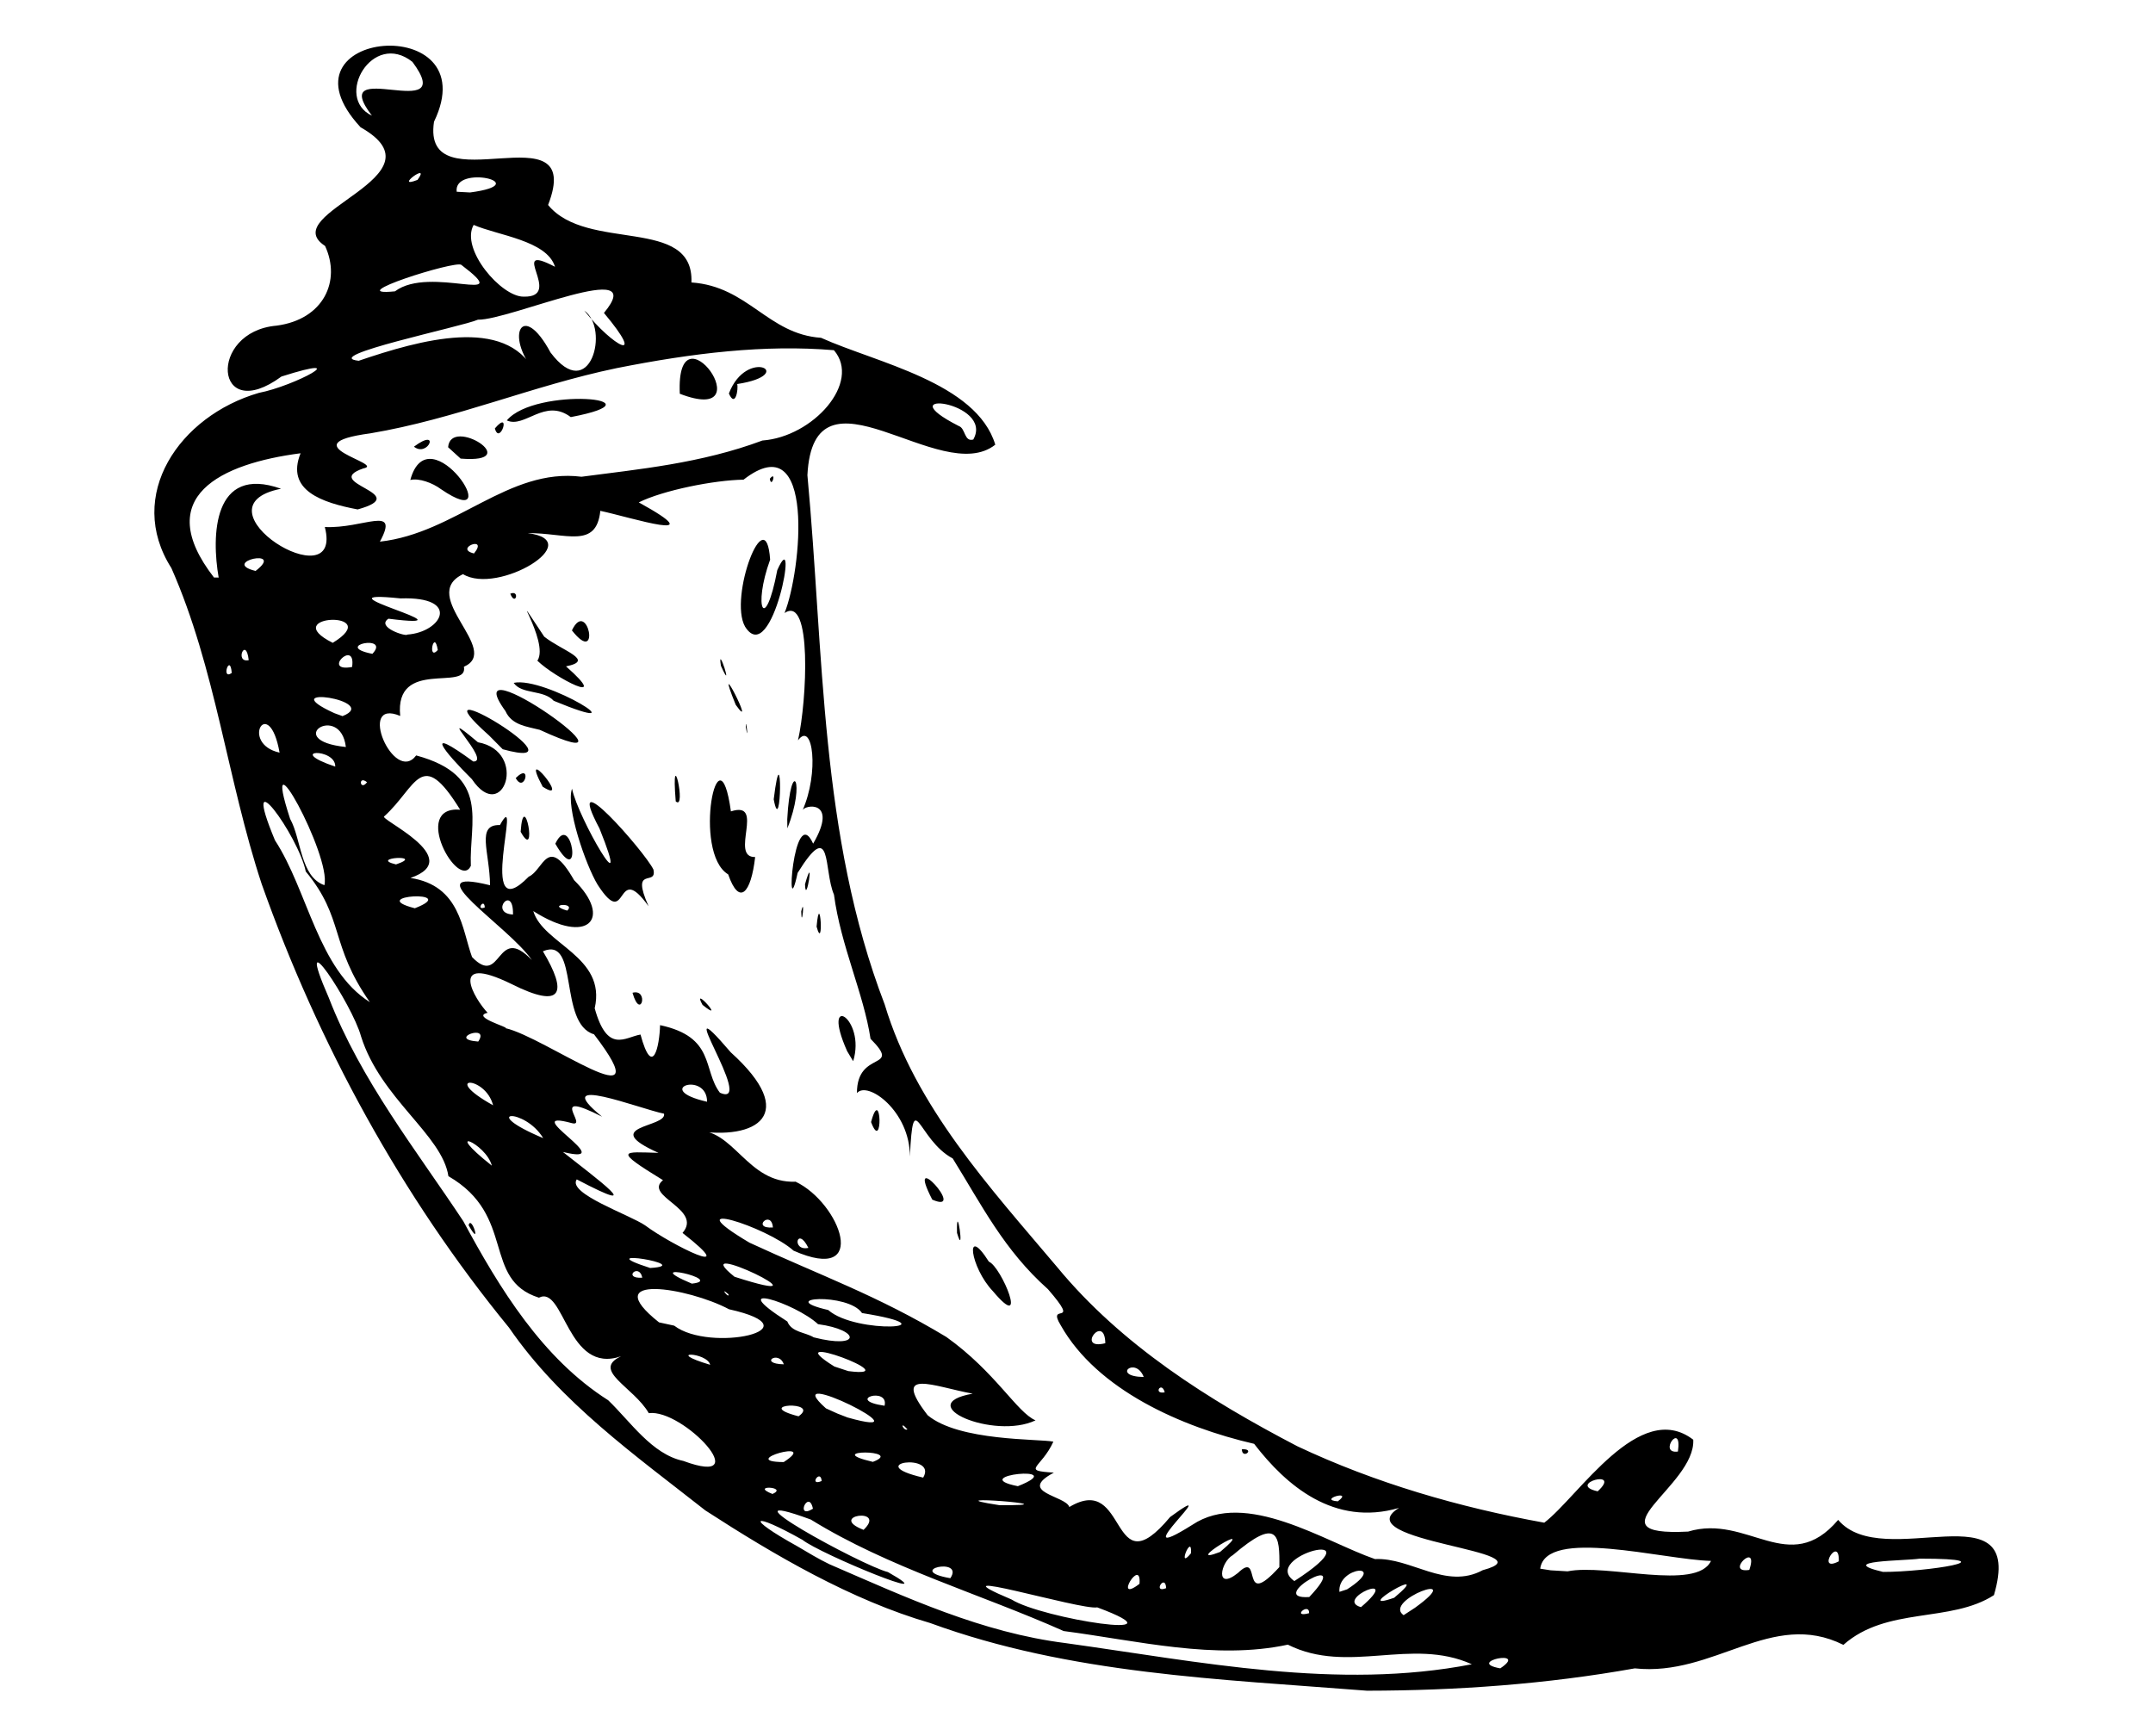 <svg width="223.159" height="180" viewBox="0 0 223.159 180" xmlns="http://www.w3.org/2000/svg">
    <g transform="translate(-27.821 -24.715)">
        <path d="m100.945 181.298c-7.282-5.728-15.05-11.219-20.359-18.952-11.169-13.637-19.769-29.425-25.649-46.017-3.554-10.789-4.771-22.355-9.352-32.727-4.792-7.533 0.821-15.768 9.073-18.162 3.674-0.705 10.133-4.17 2.336-1.694-6.991 5.129-7.667-4.656-0.499-5.275 4.892-0.65 6.693-4.655 5.02-8.26-5.251-3.424 12.734-7.188 3.684-12.298-9.427-10.171 13.186-12.129 7.607-0.578-1.335 8.882 15.801-1.628 11.825 8.629 4.041 4.926 15.134 1.121 14.858 8.031 5.887 0.405 7.908 5.358 13.434 5.738 5.728 2.587 16.111 4.625 18.06 11.079-5.682 4.499-18.841-9.293-19.473 3.16 1.717 18.396 1.279 37.346 8.01 54.865 3.184 10.608 10.901 18.958 17.871 27.219 6.669 8.091 15.702 13.787 24.909 18.583 8.076 3.809 16.784 6.335 25.586 7.92 3.57-2.731 9.873-12.883 15.442-8.602 0.264 4.81-11.054 10.055-0.532 9.524 6.178-1.864 10.463 4.778 15.551-1.213 4.687 5.552 19.482-3.547 16.147 7.801-4.51 2.91-11.087 1.151-15.604 5.154-7.448-3.72-13.377 3.328-21.622 2.437-9.156 1.64-18.472 2.302-27.755 2.316-15.23-1.203-30.782-1.71-45.27-7.013-8.162-2.372-16.126-7.019-23.3-11.668zm12.862 5.573c7.97 3.447 15.762 7.079 24.497 8.175 13.857 1.927 28.167 4.892 42.073 2.188-6.294-2.842-12.801 1.107-19.071-2.032-7.52 1.618-15.59-0.412-23.236-1.412-8.694-3.873-18.076-6.535-26.218-11.562-10.173-3.716 5.261 4.765 8.009 5.452 6.36 3.61-6.993-1.85-8.876-3.351-5.326-2.988-6.005-2.364-0.527 0.671 1.103 0.646 2.194 1.322 3.349 1.872zm-15.165-10.717c7.723 2.861-0.034-5.431-3.573-4.949-1.568-2.72-5.99-4.439-2.871-5.9-5.612 1.948-5.878-7.408-8.516-6.071-5.937-1.875-2.31-8.515-9.382-12.593-0.645-4.297-7.026-8.024-9.061-14.505-0.899-3.318-7.208-12.848-3.332-3.979 3.3 8.537 9.107 15.849 13.939 23.152 3.752 6.953 8.182 14.22 15.016 18.558 2.303 2.21 4.527 5.595 7.78 6.288zm-22.248-24.426c0.27-1.166 1.412 2.524 0 0zm31.496 27.855c1.71-0.766-2.459-0.965 0 0zm4.192 1.529c-0.434-2.112-1.914 1.181 0 0zm5.247 2.189c2.498-2.379-3.85-1.5 0 0zm8.994 5.013c1.518-2.244-4.859-0.847 0 0zm-17.271-12.039c3.88-2.51-5.012-0.035 0 0zm3.937 1.963c-0.11-1.327-1.403 0.594 0 0zm19.675 12.28c3.163 1.996 18.47 4.375 8.885 0.818-1.604 0.338-17.773-4.573-8.885-0.818zm-31.234-24.326c-0.308-1.331-4.909-1.469 0 0zm9.159 5.338c2.384-1.663-4.948-1.282 0 0zm7.704 4.724c3.421-1.29-5.549-1.296 0 0zm-20.591-14.121c3.711 2.846 14.968 0.365 5.684-1.699-4.226-2.252-13.749-3.794-7.258 1.358l1.574 0.341zm25.809 15.752c1.546-2.634-6.483-1.504 0 0zm-7.842-6.233c9.075 2.567-7.631-5.739-2.239-0.945l1.195 0.541 1.044 0.404zm15.724 9.088c8.595 0.082-7.763-1.185 0 1e-5zm-36.997-23.58c-0.336-1.601-2.121 0.134 0 0zm51.535 31.735c0.229-2.891-2.805 2.152 0 0zm-36.868-22.753c-0.52-1.523-2.685-0.062 0 0zm-13.852-9.986c4.934-0.296-6.755-2.174 0 0zm-16.41-10.607c-0.614-2.365-5.369-4.252 0 0zm43.079 27.339c-0.904-1.031-0.425 0.225 0 0zm26.814 16.455c-0.086-1.575-1.46 0.596 0 0zm-29.187-18.905c0.483-2.029-4.207-0.614 0 0zm-19.976-12.66c3.671-0.393-5.88-2.482 0 0zm33.791 20.997c5.72-2.266-5.575-1.106 0 0zm-17.577-11.931c6.593 0.85-7.844-4.484-1.447-0.477l1.446 0.477zm22.913 14.089c6.155-3.68 4.126 8.617 10.443 1.039 6.231-4.549-5.381 5.625 2.298 0.811 5.554-3.714 13.756 1.761 18.938 3.547 3.727-0.183 7.349 3.222 11.17 1.151 7.354-1.981-14.381-2.938-8.683-6.452-6.729 1.958-11.701-2.335-15.012-6.645-7.548-1.743-16.275-5.602-20.043-12.282-1.536-2.508 2.219 0.353-1.326-3.746-4.548-4.045-6.819-8.638-9.873-13.555-3.648-1.946-4.072-7.673-4.441-0.192 0.029-4.722-4.404-7.9-5.486-6.579-0.019-4.547 4.744-2.268 1.409-5.632-0.718-4.713-3.081-9.624-3.791-14.945-1.104-2.565-0.155-8.059-3.767-2.252-1.316 6.137-0.437-7.541 1.609-3.031 2.685-4.603-0.964-4.061-1.114-3.422 1.749-3.883 1.107-9.392-0.456-7.29 0.932-4.116 1.473-15.148-1.395-13.193 1.738-4.304 3.297-19.694-4.25-13.826-3.058 0.043-8.355 1.11-10.858 2.355 7.85 4.327-0.79 1.563-3.985 0.875-0.416 4.004-3.581 2.272-7.535 2.311 6.315 0.781-3.075 6.459-6.698 4.254-4.705 2.249 4.061 7.862 0.094 9.598 0.487 2.617-7.208-0.945-6.604 5.098-4.568-1.922-0.629 7.168 1.656 4.094 7.769 2.103 5.469 6.896 5.667 11.45-1.266 2.653-6.249-6.237-1.11-5.825-4.055-6.587-4.485-2.381-7.855 0.679-0.784 0.222 8.594 4.354 2.709 6.397 5.178 0.799 5.325 5.33 6.379 8.197 3.112 3.242 2.475-3.579 6.199 0.316-2.356-3.47-12.482-9.778-4.33-7.755-0.044-3.493-1.474-6.31 1.023-6.241 2.473-4.479-2.59 11.044 2.985 5.351 1.543-0.674 1.926-4.485 4.7 0.36 4.029 3.964 1.455 6.836-4.228 3.206 1.017 3.449 7.603 4.682 6.365 10.076 1.312 4.744 3.148 2.997 4.748 2.723 1.255 4.61 1.968 1.22 2.028-0.974 5.747 1.23 4.401 4.628 6.199 7.001 3.96 1.788-5.669-12.117 1.131-4.181 7.154 6.459 2.683 9.155-3.737 8.12 4.063-0.328 5.373 5.493 10.456 5.289 4.635 2.205 7.772 10.673-0.216 7.148-2.771-2.498-12.576-5.58-4.567-0.828 7.397 3.425 13.271 5.474 20.405 9.774 5.105 3.645 7.311 7.819 9.246 8.645-4.291 2.049-12.931-1.637-6.515-2.766-4.002-0.729-8.503-2.753-4.67 2.233 3.259 2.721 11.547 2.433 13.033 2.741-1.259 2.775-3.421 2.996 0.052 3.211-3.874 2.064 1.242 2.384 1.601 3.564zm-7.921-22.37c-2.357-2.465-2.966-7.081-0.419-3.064 1.306 0.525 4.185 7.544 0.419 3.064zm25.797 16.387c1.47-0.095 0.043 1.117 0 0zm-29.519-22.43c-0.09-3.726 0.853 2.874 0 0zm-2.564-3.45c-2.964-5.728 3.737 1.622 0 0zm-31.071-21.445c1.742-0.464 0.857 2.979 0 0zm24.728 13.404c1.07-4.017 1.257 3.37 0 0zm-17.47-12.147c-1.232-2.216 2.576 2.079 0 0zm14.993 4.806c-2.809-6.292 1.988-3.437 0.621 1.031zm-25.855-17.243c-1.256-2.064-3.333-8.121-2.664-9.97 0.605 3.011 6.404 12.96 2.845 4.121-3.933-7.409 4.702 2.405 5.59 4.253 0.414 1.838-2.427-0.502-0.502 3.808-3.51-4.908-2.072 2.711-5.268-2.212zm-7.991-5.506c0.329-4.8 1.829 3.291 0 0zm3.594 1.237c1.715-3.623 2.908 5.051 0 0zm-8.646-6.688c-2.975-2.956-5.128-5.681 0.139-1.835 2.029 0.079-4.509-6.197 0.489-1.993 5.255 0.958 2.595 8.617-0.628 3.828zm4.542-0.119c1.728-1.712 0.917 1.685 0 0zm2.795 0.896c-2.619-4.909 3.179 2.058 0 0zm-5.555-5.309c-8.648-7.697 10.867 4.025 1.413 1.427l-1.413-1.427zm24.779 14.397c-3.743-2.244-0.992-15.797 0.285-6.528 3.638-1.177-0.201 4.787 2.513 4.732-0.428 3.763-1.642 5.116-2.797 1.796zm9.165 5.417c0.367-4.085 0.772 2.793 0 0zm-1.592-1.573c0.412-1.745 0.043 2.055 0 0zm-30.656-20.77c-5.556-7.666 16.147 7.754 3.559 1.944-1.315-0.344-2.898-0.467-3.559-1.944zm17.649 9.357c-0.526-6.455 1.174 1.07-1.92e-4 -2e-5zm13.4 8.596c1.037-3.677 0.077 2.432 0 0zm-30.198-20.879c3.302-0.706 13.685 5.799 4.15 1.858-1.059-1.173-3.318-0.64-4.15-1.858zm28.357 14.133c0.353-6.6 1.971-3.942 0.012 0.945l-0.012-0.945-5e-5 -1e-5zm-25.899-16.43c1.345-1.974-3.572-8.923 0.709-2.493 1.85 1.47 5.355 2.462 2.26 3.08 4.868 4.294-1.187 1.164-2.969-0.587zm24.496 14.368c0.93-7.518 0.82 4.405 0 0zm-27.306-21.312c1.028-0.439 0.543 1.369 0 0zm6.39 3.803c1.644-3.451 3.034 3.848 0 0zm18.024 10.026c-0.017-1.325 0.34 1.928 0 0zm-1.044-2.311c-2.502-6.172 2.327 3.268 0 0zm-1.536-4.046c-0.42-2.55 1.427 3.204-8e-5 -9e-6zm2.5-4.064c-1.717-3.025 2.168-13.331 2.601-6.939-1.812 4.98-0.523 7.766 0.741 1.086 2.334-5.257-0.504 10.374-3.343 5.853zm2.569-15.327c0.748-0.919 0.166 1.107 0 0zm-4.29 84.534c-1.018-0.888 0.128 0.565 0 0zm8.838 4.471c4.916 1.261 4.891-0.765 0.448-1.367-2.39-2.223-9.93-4.581-3.181-0.276 0.447 1.132 1.859 1.106 2.733 1.643zm-17.454-11.593c2.708 2.02 10.201 5.724 3.858 0.769 2.139-2.485-4.093-3.807-2.026-5.469-5.258-3.218-4.148-2.931-0.464-2.83-6.319-2.825 0.912-2.613 0.572-4.061-2.437-0.481-12.103-4.297-6.416 0.313-5.781-2.948-1.378 1.098-3.125 0.67-5.911-1.612 5.264 4.502-0.939 2.984 3.391 2.688 9.128 6.884 1.434 2.844-1.014 1.459 5.506 3.671 7.107 4.779zm9.243 5.31c11.239 3.622-5.51-4.425 0 0zm47.316 28.664c0.145-2.23-1.536 1.902 0 0zm4.863 2.047c2.593-2.513 0.106 4.002 4.297-0.615 0.045-3.305-0.129-5.258-4.816-1.243-1.292 0.716-1.869 3.763 0.519 1.858zm-77.199-48.482c-0.796-3.13-5.582-3.114 0 0zm5.193 3.403c-1.928-3.197-6.881-2.895 0 0zm29.543 17.817c2.884 2.562 13.248 1.88 3.503 0.315-1.443-2.134-9.164-1.62-3.503-0.315zm40.612 25.082c4.439-3.725-4.301 1.662 0 0zm9.233 6.345c0.028-1.195-1.914 0.523 0 0zm0.014-1.674c4.916-5.209-4.763 0.308-4e-5 0zm-97.368-61.666c-4.19-5.978-2.605-8.665-6.645-13.547-0.765-3.733-6.932-12.203-3.19-3.229 3.428 5.248 4.446 13.374 9.835 16.776zm95.826 60.01c9.044-5.846-3.712-2.546 0 0zm6.904 2.705c4.529-3.889-2.865-0.813 0 0zm-91.497-58.629c1.296-1.928-3.348-0.247 0 0zm90.056 56.783c4.385-2.827-1.01-2.393-0.795 0.26l0.795-0.26zm-59.514-37.512c-0.151-1.909-2.316 0.162 0 0zm3.678 2.116c-1.169-2.363-1.797 0.371 0 0zm62.873 37.306c5.618-4.053-3.406-0.776-1.179 0.768zm-2.151-1.04c4.577-3.835-4.832 1.7 0 0zm10.992 7.32c3.073-2.058-3.733-0.666 0 0zm-103.114-66.364c4.119 0.923 16.46 10.144 9.179 0.638-3.729-1.104-1.493-10.219-5.296-8.606 2.553 4.265 2.1 6.08-3.26 3.391-6.737-3.289-3.786 1.63-2.469 2.985-1.794 0.408 2.373 1.557 1.846 1.591zm-18.766-14.82c0.737-3.05-6.79-16.779-3.554-6.879 1.168 2.074 1.049 6.004 3.554 6.879zm34.443 21.235c-2.121-1.774-0.101-0.251 0 0zm5.223 1.215c-3e-3 -3.231-5.773-1.312 0 0zm45.261 28.533c-0.863-2.207-3.412-0.051 8e-5 4e-5zm2.174 1.588c-0.321-1.235-1.254 0.238 0 0zm17.94 11.3c1.725-1.275-2.153-0.163 0 0zm-95.668-61.479c4.935-1.911-5.288-1.362 0 0zm71.57 45.089c-0.055-3.195-3.146 0.793 0 0zm-73.52-49.633c3.17-1.071-2.933-0.705 0 0zm9.202 4.457c-0.058-1.05-0.973 0.397 0 0zm112.231 68.822c4.077-0.827 13.366 2.075 14.868-1.081-4.95-0.12-17.127-3.493-17.703 0.805l1.084 0.171 1.752 0.105zm-109.307-68.085c0.071-3.238-2.525-0.121 0 0zm-24.193-16.782c-1.099-6.168-4.179-0.934 0 0zm5.769 1.45c0.071-1.981-5.281-1.782 0 0zm3.297 1.619c-0.953-0.772-0.746 0.975 0 0zm20.745 13.308c0.977-0.897-2.312-0.665 0 0zm-22.941-16.96c-0.558-4.659-6.682-0.698 0 0zm-11.828-7.675c-0.168-2.15-1.153 0.811 0 0zm1.759-1.329c-0.287-2.55-1.511 0.324 0 0zm9.721 5.802c4.11-1.615-7.487-3.34-0.84-0.305zm130.098 80.359c2.631-2.412-3.344-0.746 0 0zm15.717 8.147c1.054-3.119-2.655 0.411 0 0zm-144.821-93.601c0.433-3.017-3.259 0.599 0 0zm-13.83-9.266c-0.743-4.259-0.641-11.735 6.465-9.209-9.486 1.883 6.565 11.79 4.538 3.968 3.989 0.195 7.803-2.357 5.709 1.516 7.859-0.868 13.307-7.683 20.898-6.728 5.913-0.782 12.378-1.376 18.75-3.756 5.239-0.377 10.282-6.018 7.411-9.361-7.145-0.605-14.623 0.289-22.52 1.859-8.751 1.819-16.699 5.275-25.528 6.759-8.606 1.156 1.731 3.185-0.734 3.637-4.491 1.558 5.355 2.609-0.582 4.251-3.667-0.697-7.484-1.957-5.917-5.822-8.244 1.07-15.488 4.491-8.975 12.88l0.484 0.004 9e-6 -2.56e-4zm19.864-10.117c1.933-7.12 10.355 5.859 3.168 0.946-0.858-0.642-2.27-1.167-3.168-0.946zm0.376-3.452c2.79-2.078 1.483 1.165 0 0zm3.542 0.056c0.252-3.276 8.109 1.735 1.296 1.179zm4.845-1.948c1.769-2.068 0.509 1.839 0 0zm1.24-0.83c2.946-3.54 16.686-2.259 6.629-0.345-2.696-2.029-4.762 1.197-6.629 0.345zm17.93-2.764c-0.448-9.67 8.908 3.436 0 0zm5.088-0.028c1.86-4.874 7.218-1.956 0.861-0.979 0.138 0.519-0.186 2.516-0.861 0.979zm-41.061 25.847c5.558-3.403-5.9-2.953 0 0zm4.109 1.142c1.949-2.072-4.234-0.84 0 0zm-12.108-8.593c3.176-2.439-3.758-0.927 0 0zm164.102 102.662c0.092-2.83-2.427 1.275 0 0zm-16.675-11.379c0.474-3.258-2.143 0.284 0 0zm21.26 12.477c4.44 0.015 13.453-1.379 3.792-1.374-1.516 0.236-8.833 0.186-3.792 1.374zm-152.965-97.164c3.593-0.247 5.622-3.964-0.695-3.75-9.79-1.014 8.638 3.352-1.256 2.104-1.329 0.88 1.874 1.89 1.951 1.646zm3.165 1.602c-0.375-2.307-1.111 1.226 0 0zm3.754-10.01c1.559-1.934-2.158-0.517 0 0zm-11.95-19.975c6.413-2.182 15.182-4.633 18.21 1.074-3.082-3.709-1.244-7.36 1.667-1.937 4.116 5.487 6.176-2.495 3.499-4.336 3.05 3.79 6.52 5.581 2.042 0.24 4.866-5.853-9.743 0.766-13.063 0.7-1.598 0.717-16.494 3.799-12.356 4.26zm3.758-7.198c3.657-2.76 12.649 1.642 6.879-2.743-0.564-0.498-12.636 3.325-6.879 2.743zm13.333 0.55c4.28 0.109-1.846-5.75 3.254-3.095-0.838-2.737-5.939-3.249-8.432-4.342-1.41 2.502 2.871 7.471 5.178 7.437zm-10.996-12.103c1.481-2.007-2.595 1.018 0 0zm5.45 1.304c6.898-0.915-1.758-2.971-1.39-0.074l1.39 0.074v-9e-6zm-10.175-7.962c-4.857-6.34 9.134 1.066 4.199-5.573-4.153-3.307-8.144 3.722-4.199 5.573zm62.33 33.573c2.228-3.949-9.197-5.323-1.501-1.4 0.709 0.237 0.548 1.673 1.501 1.4z"/>
    </g>
</svg>
